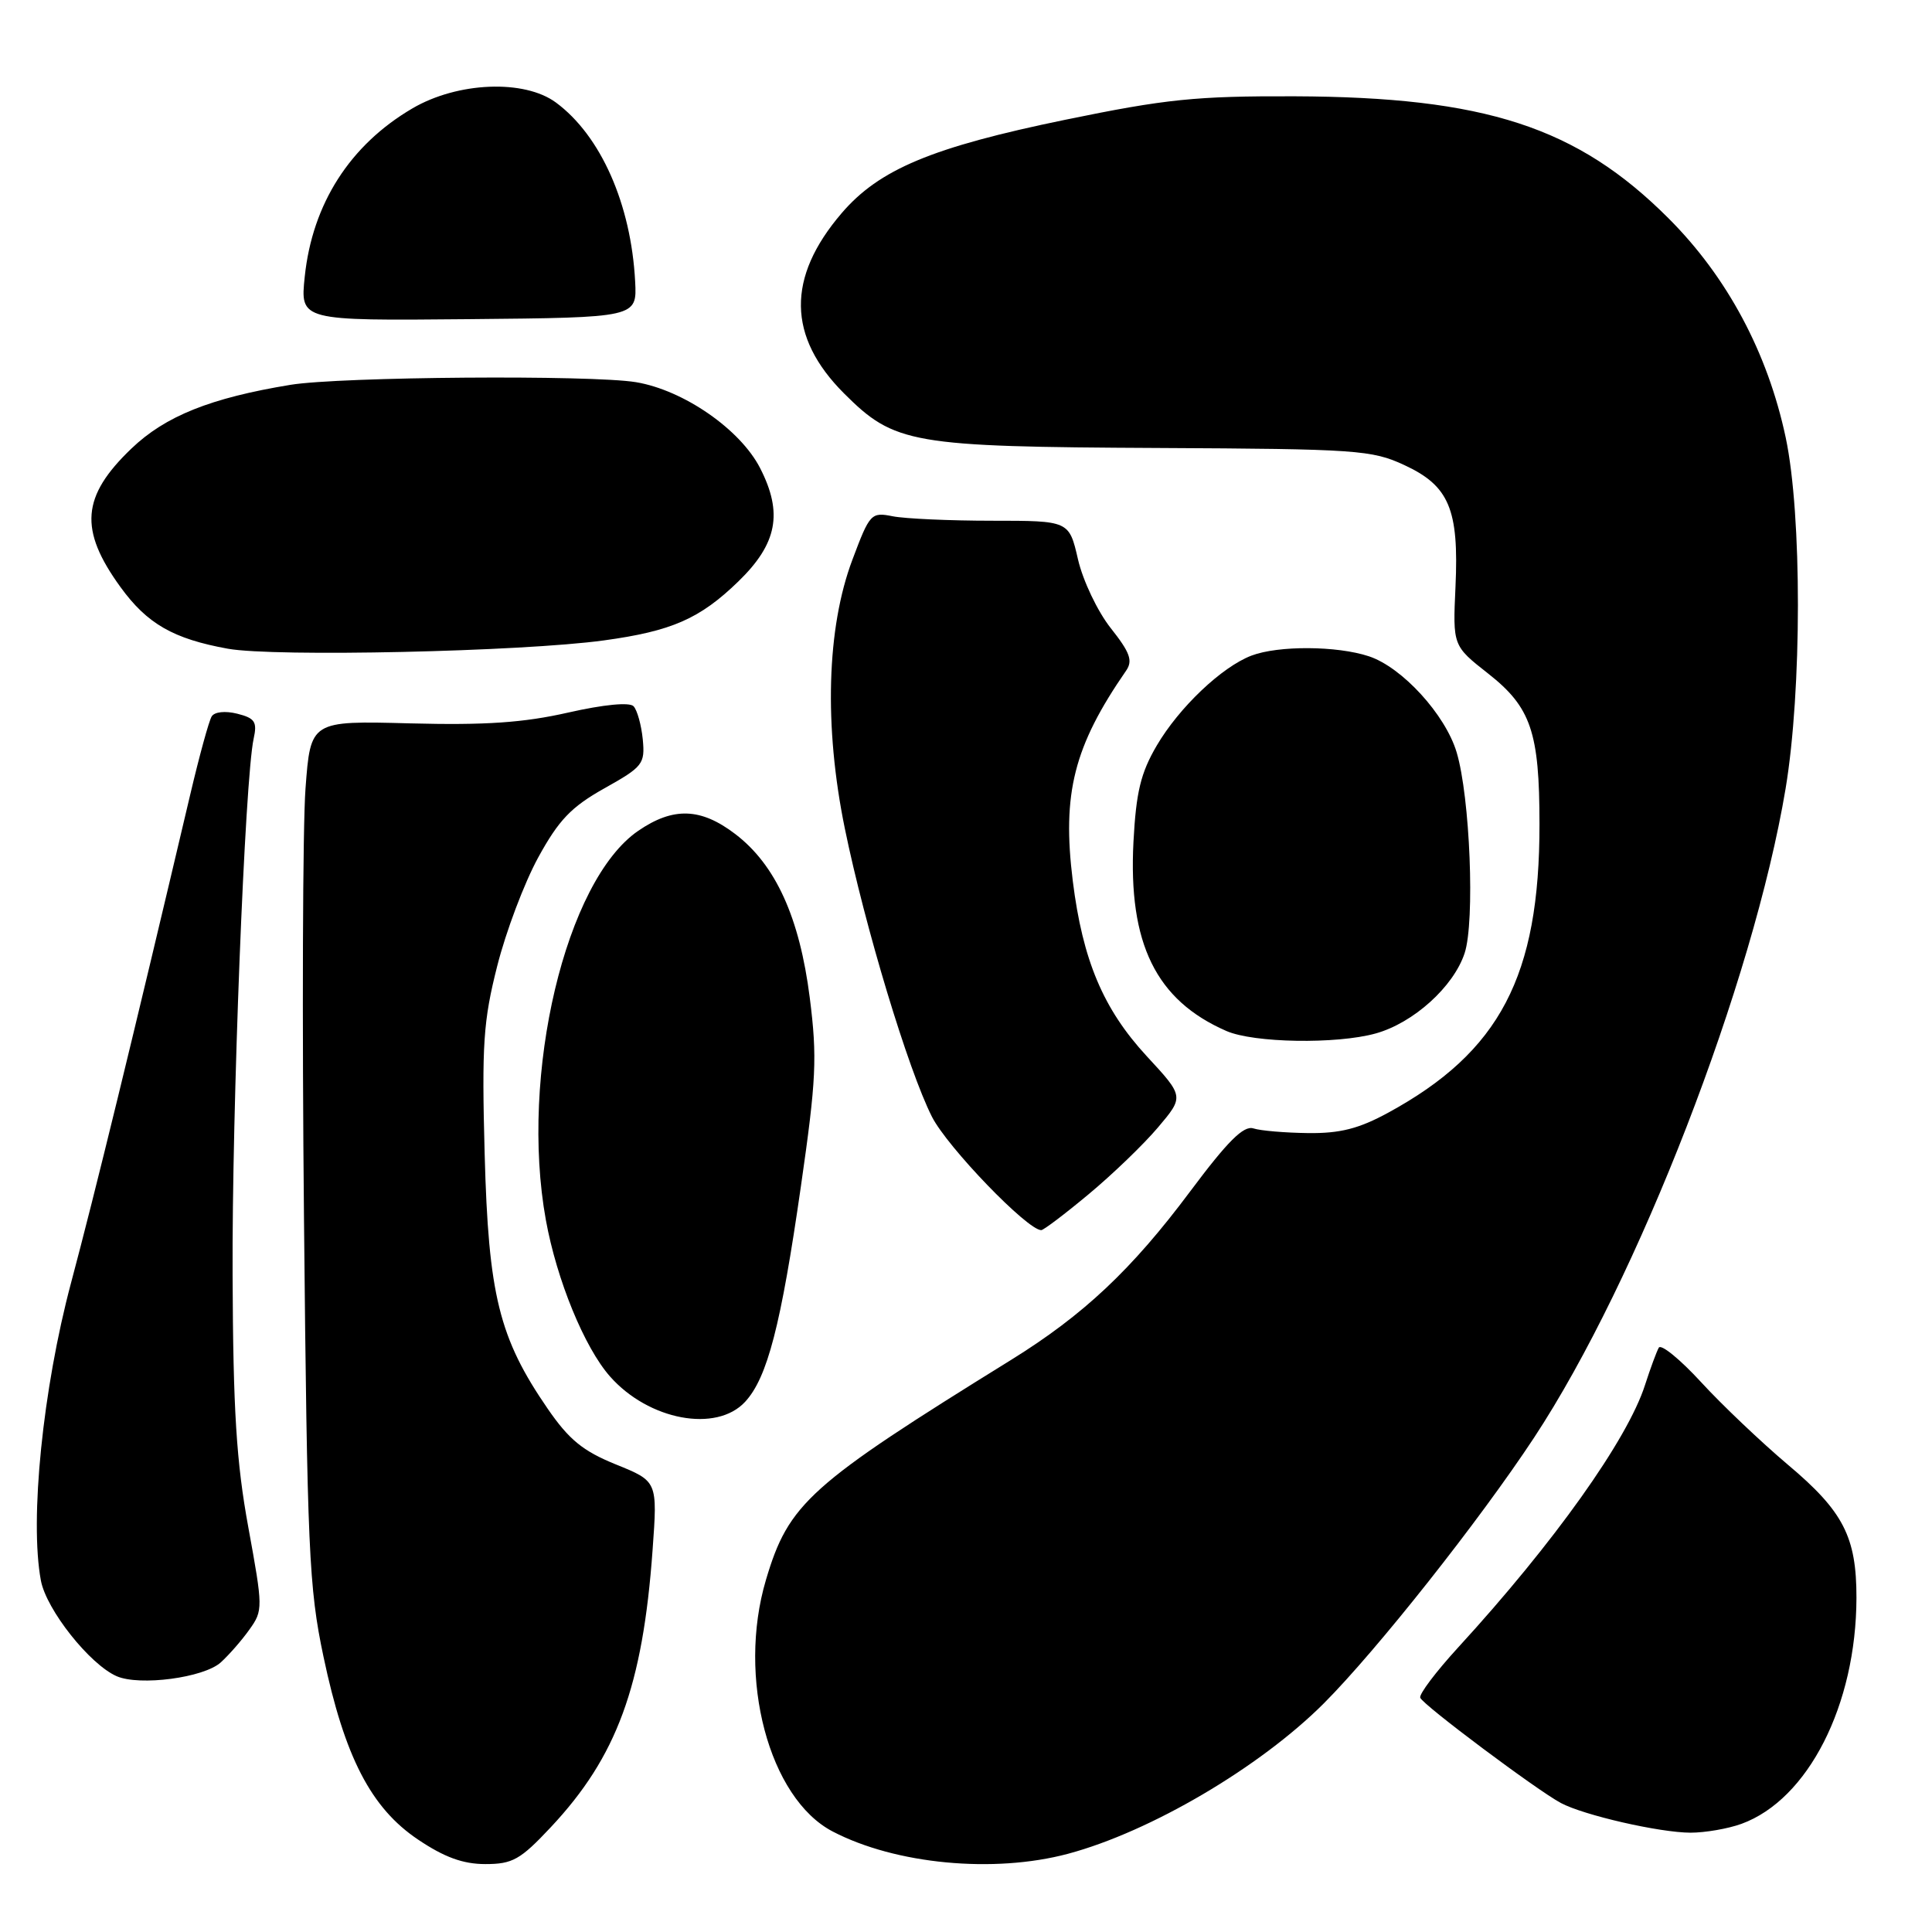 <?xml version="1.0" encoding="UTF-8" standalone="no"?>
<!DOCTYPE svg PUBLIC "-//W3C//DTD SVG 1.1//EN" "http://www.w3.org/Graphics/SVG/1.1/DTD/svg11.dtd" >
<svg xmlns="http://www.w3.org/2000/svg" xmlns:xlink="http://www.w3.org/1999/xlink" version="1.1" viewBox="0 0 256 256">
 <g >
 <path fill="currentColor"
d=" M 72.97 242.13 C 81.73 232.80 85.17 223.44 86.47 205.39 C 87.13 196.28 87.13 196.28 81.62 194.05 C 77.23 192.27 75.40 190.77 72.57 186.66 C 66.13 177.30 64.72 171.60 64.22 152.91 C 63.83 138.41 64.04 135.27 65.88 128.02 C 67.03 123.45 69.48 116.97 71.32 113.61 C 74.04 108.65 75.68 106.93 80.08 104.46 C 85.19 101.60 85.48 101.23 85.17 97.96 C 84.98 96.06 84.43 94.09 83.95 93.58 C 83.41 93.02 80.00 93.35 75.28 94.42 C 69.38 95.76 64.32 96.11 54.32 95.85 C 41.15 95.50 41.15 95.50 40.48 104.50 C 40.11 109.45 40.02 135.10 40.28 161.50 C 40.71 205.41 40.93 210.35 42.86 219.50 C 45.66 232.80 49.16 239.57 55.39 243.75 C 58.88 246.10 61.36 247.00 64.31 247.00 C 67.91 247.00 68.95 246.42 72.97 242.13 Z  M 141.50 245.64 C 152.43 242.72 166.96 234.17 175.43 225.69 C 182.45 218.65 196.05 201.46 203.27 190.50 C 217.03 169.61 232.31 130.16 236.60 104.50 C 238.77 91.47 238.78 68.22 236.62 58.00 C 234.23 46.74 228.87 36.70 221.08 28.92 C 208.98 16.82 196.78 12.85 171.50 12.76 C 158.45 12.72 154.51 13.12 141.15 15.87 C 123.49 19.51 116.50 22.43 111.51 28.26 C 104.22 36.78 104.33 44.62 111.84 52.13 C 118.54 58.82 120.70 59.20 153.50 59.36 C 179.74 59.49 181.79 59.63 186.07 61.62 C 192.02 64.37 193.33 67.48 192.86 77.75 C 192.50 85.57 192.50 85.57 197.20 89.26 C 202.86 93.71 203.99 97.01 203.99 109.20 C 204.01 129.34 198.74 139.38 183.94 147.44 C 180.05 149.56 177.56 150.19 173.33 150.14 C 170.29 150.10 167.03 149.83 166.08 149.52 C 164.78 149.11 162.67 151.22 157.71 157.86 C 149.97 168.23 143.57 174.25 133.95 180.21 C 107.17 196.79 104.51 199.18 101.49 209.35 C 97.65 222.29 101.89 238.28 110.33 242.68 C 118.67 247.03 131.68 248.26 141.50 245.64 Z  M 230.75 241.67 C 239.58 238.46 245.96 225.93 245.99 211.72 C 246.00 203.65 244.26 200.26 236.89 194.07 C 233.38 191.10 228.21 186.20 225.42 183.16 C 222.63 180.12 220.10 178.06 219.80 178.57 C 219.51 179.08 218.69 181.30 217.98 183.50 C 215.67 190.74 205.89 204.47 193.20 218.31 C 190.27 221.51 188.01 224.50 188.19 224.96 C 188.54 225.91 203.61 237.18 206.81 238.90 C 209.85 240.53 219.91 242.83 224.00 242.84 C 225.93 242.84 228.96 242.32 230.75 241.67 Z  M 29.25 220.28 C 30.33 219.30 32.05 217.34 33.06 215.91 C 34.86 213.39 34.85 213.04 32.91 202.41 C 31.32 193.74 30.89 186.87 30.82 169.00 C 30.72 147.12 32.45 103.16 33.61 97.88 C 34.10 95.65 33.78 95.16 31.44 94.57 C 29.85 94.17 28.42 94.32 28.05 94.93 C 27.69 95.50 26.42 100.14 25.22 105.23 C 17.53 137.87 12.56 158.21 9.41 170.00 C 5.67 184.02 3.91 201.38 5.42 209.44 C 6.15 213.30 11.90 220.56 15.47 222.11 C 18.52 223.43 27.00 222.31 29.25 220.28 Z  M 98.73 185.75 C 101.68 182.56 103.48 175.61 106.12 157.22 C 108.16 143.05 108.30 140.14 107.30 132.22 C 105.95 121.57 102.78 114.59 97.42 110.51 C 92.86 107.03 89.21 106.91 84.58 110.08 C 74.95 116.67 68.84 142.41 72.33 161.66 C 73.77 169.60 77.44 178.55 80.83 182.39 C 85.95 188.19 94.92 189.87 98.73 185.75 Z  M 144.24 158.25 C 147.38 155.64 151.52 151.66 153.43 149.40 C 156.90 145.30 156.90 145.30 151.94 139.94 C 146.19 133.71 143.46 127.24 142.15 116.74 C 140.71 105.12 142.29 98.89 149.22 88.86 C 150.13 87.54 149.73 86.45 147.18 83.23 C 145.44 81.03 143.49 76.94 142.84 74.12 C 141.66 69.00 141.66 69.00 131.45 69.00 C 125.84 69.00 119.92 68.73 118.29 68.41 C 115.43 67.84 115.25 68.03 112.95 74.16 C 109.54 83.20 109.17 96.22 111.94 109.76 C 114.61 122.78 120.34 141.77 123.49 147.98 C 125.53 152.00 136.13 163.00 137.97 163.00 C 138.28 163.00 141.11 160.86 144.24 158.25 Z  M 182.28 136.94 C 187.28 135.55 192.60 130.76 194.07 126.30 C 195.45 122.12 194.79 105.61 193.01 99.68 C 191.52 94.69 185.78 88.41 181.38 86.96 C 177.15 85.56 169.39 85.52 165.83 86.87 C 161.89 88.37 156.24 93.74 153.27 98.80 C 151.15 102.42 150.54 104.95 150.19 111.54 C 149.49 125.02 153.17 132.54 162.50 136.61 C 166.13 138.20 177.09 138.38 182.28 136.94 Z  M 80.00 84.86 C 89.00 83.63 92.73 82.00 97.84 77.04 C 102.99 72.04 103.77 67.98 100.72 62.03 C 98.09 56.89 90.57 51.69 84.27 50.64 C 78.30 49.66 45.12 49.91 38.50 50.99 C 27.90 52.73 21.90 55.13 17.40 59.45 C 10.80 65.77 10.45 70.18 15.95 77.77 C 19.49 82.66 22.96 84.65 30.20 85.96 C 36.39 87.07 69.12 86.35 80.00 84.86 Z  M 84.16 37.29 C 83.62 27.05 79.61 17.98 73.67 13.59 C 69.48 10.49 60.64 10.85 54.65 14.36 C 46.37 19.21 41.39 27.00 40.38 36.66 C 39.77 42.50 39.77 42.50 62.09 42.29 C 84.41 42.08 84.41 42.08 84.16 37.29 Z "/>
</g>
</svg>